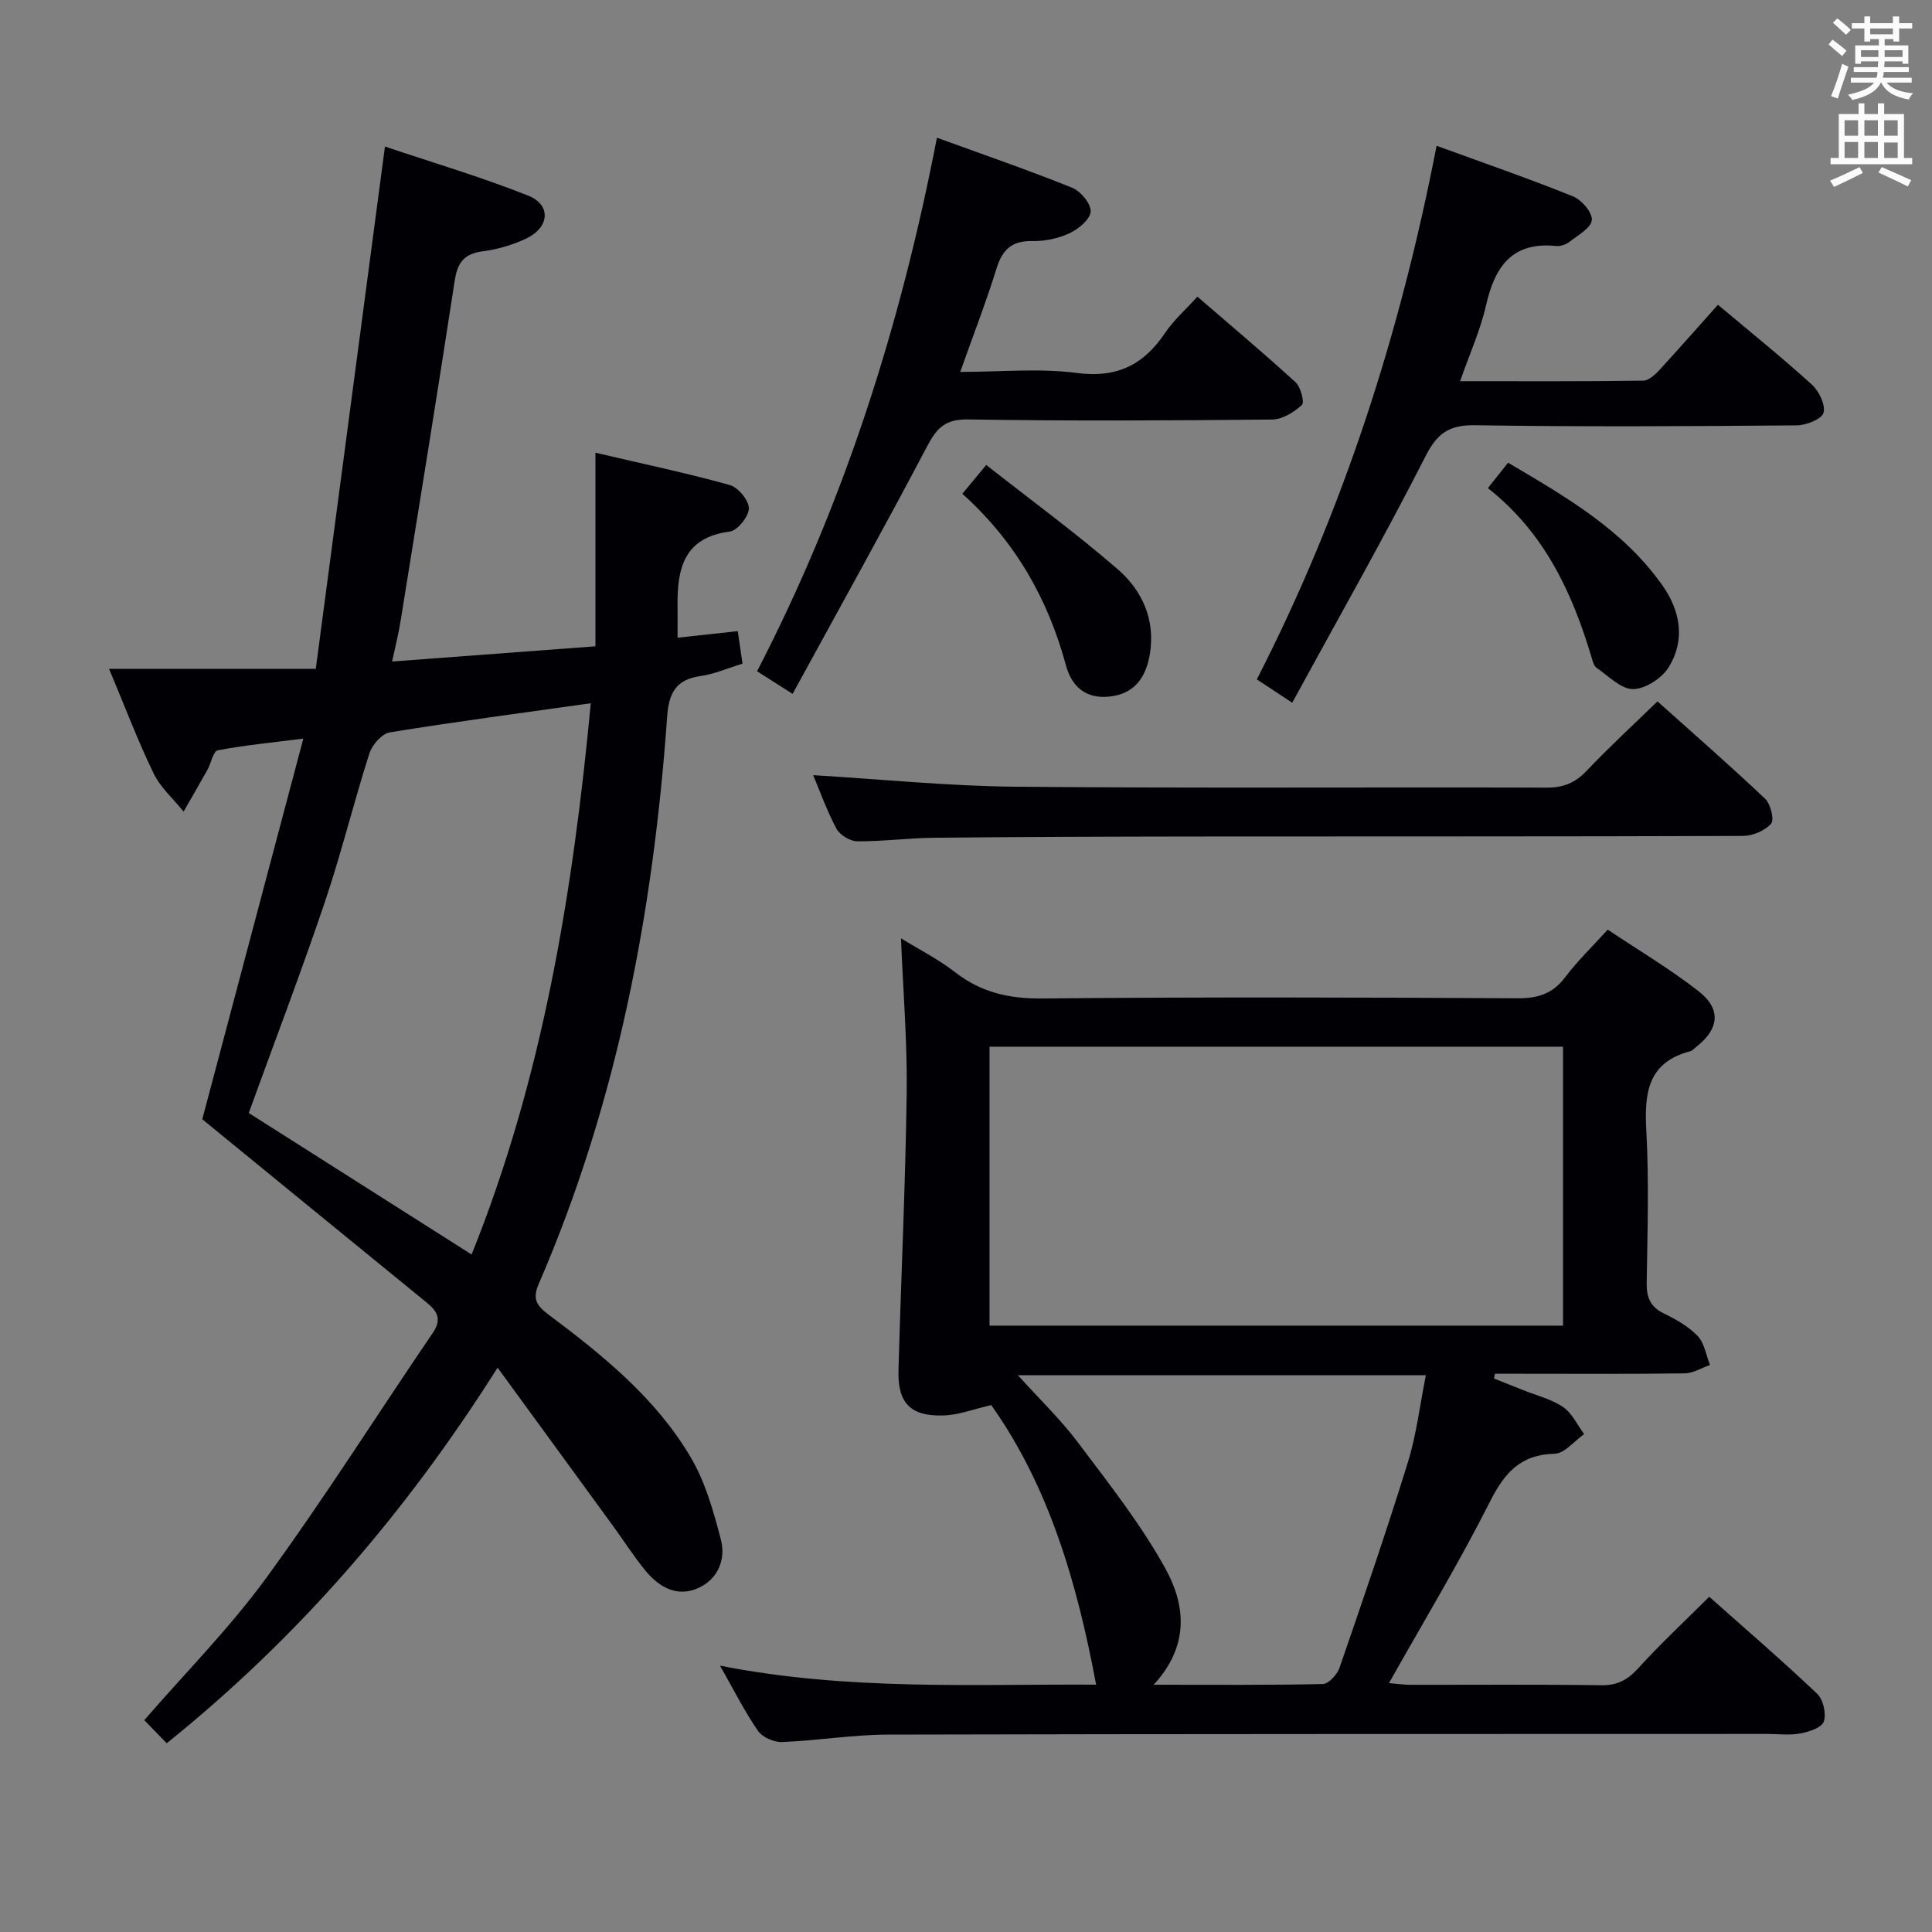 <svg enable-background="new 0 0 400 400" viewBox="0 0 400 400" xmlns="http://www.w3.org/2000/svg"><rect x="0" y="0" width="400" height="400" fill="#808080" stroke="none"/><g fill="#010105"><path d="m81.18 136.96c14.2-1.06 27.72-2.07 42.1-3.15 0-13.27 0-26.19 0-40.08 9.99 2.34 18.98 4.23 27.81 6.69 1.73.48 3.96 3.16 3.95 4.82-.01 1.68-2.34 4.6-3.93 4.81-9.58 1.23-10.93 7.74-10.83 15.48.02 1.98 0 3.95 0 6.5 4.12-.45 8.12-.88 12.47-1.36.35 2.38.65 4.45.98 6.73-3.08.94-5.86 2.18-8.75 2.58-5.09.7-6.51 3.62-6.85 8.35-2.87 40.49-10.35 79.97-26.57 117.44-1.32 3.04-.62 4.44 2 6.4 11.23 8.4 22.2 17.28 29.43 29.52 3.04 5.14 4.74 11.21 6.26 17.06 1.07 4.13-.62 8.24-4.73 10.06-4.42 1.95-8.15-.26-10.97-3.72-2.41-2.96-4.47-6.2-6.72-9.29-7.72-10.59-15.45-21.18-23.81-32.64-19.13 30.27-41.42 55.98-68.5 77.76-1.56-1.61-3.11-3.2-4.65-4.78 8.5-9.81 17.69-19.07 25.28-29.48 12.03-16.5 22.96-33.81 34.46-50.71 1.9-2.79.96-4.46-1.26-6.26-15.45-12.59-30.87-25.21-46.47-37.96 6.69-25.19 13.65-51.42 20.92-78.81-6.76.86-12.29 1.38-17.73 2.43-.93.18-1.36 2.68-2.13 4.05-1.61 2.9-3.29 5.75-4.93 8.63-2.11-2.62-4.79-4.98-6.22-7.93-3.24-6.68-5.87-13.66-9.21-21.63h42.8c4.8-36.21 9.49-71.68 14.32-108.13 9.82 3.31 19.93 6.29 29.67 10.17 4.79 1.91 4.42 6.57-.41 8.87-2.8 1.33-5.94 2.25-9.02 2.65-3.8.49-5.21 2.28-5.78 5.98-3.6 23.46-7.4 46.88-11.18 70.31-.4 2.61-1.06 5.18-1.8 8.64zm16.46 122.77c14.75-36.66 20.96-74.92 24.68-114.13-14.41 2.03-28.04 3.82-41.61 6.03-1.64.27-3.67 2.58-4.23 4.35-3.28 10.26-5.83 20.76-9.28 30.95-4.93 14.57-10.42 28.94-15.7 43.5 15.1 9.6 30.36 19.29 46.14 29.3z"/><path d="m226.94 348.79c-3.92-20.96-9.71-40.94-21.71-57.88-3.5.79-6.73 2.06-9.99 2.15-6.79.18-9.4-2.61-9.22-9.38.53-19.12 1.44-38.24 1.7-57.37.14-10.62-.75-21.25-1.18-32.04 3.7 2.28 7.72 4.31 11.21 7.02 5.4 4.2 11.19 5.5 18.03 5.43 32.83-.31 65.66-.22 98.49-.04 4.21.02 7.24-.97 9.8-4.38 2.49-3.3 5.51-6.21 8.79-9.83 6.29 4.21 12.84 8.09 18.8 12.74 4.78 3.73 4.27 7.85-.49 11.55-.39.31-.76.76-1.2.88-8.82 2.3-9.55 8.64-9.12 16.43.58 10.47.24 20.99.08 31.49-.05 3 .7 4.98 3.52 6.36 2.52 1.23 5.12 2.68 7.02 4.67 1.41 1.47 1.75 3.97 2.57 6.01-1.74.61-3.48 1.71-5.23 1.74-11.5.16-23 .08-34.5.08-1.6 0-3.2 0-4.8 0-.07.33-.14.66-.2.99 2.04.81 4.08 1.61 6.12 2.43 2.77 1.11 5.8 1.84 8.2 3.48 1.86 1.27 2.93 3.69 4.35 5.6-2.04 1.42-4.04 4.01-6.11 4.06-7.14.18-10.41 4.01-13.44 10.02-6.35 12.58-13.66 24.68-20.86 37.47 1.69.14 3.08.35 4.46.35 13.17.02 26.33-.1 39.5.09 3.34.05 5.46-1.11 7.67-3.54 4.56-5.03 9.56-9.67 14.68-14.78 7.56 6.72 15.12 13.23 22.34 20.08 1.26 1.19 1.92 4.1 1.39 5.74-.4 1.25-3.05 2.15-4.84 2.48-2.26.42-4.65.1-6.98.1-60.66.02-121.33-.01-181.99.14-7.29.02-14.56 1.25-21.86 1.54-1.68.07-4.1-.99-5.02-2.33-2.78-4.04-5-8.47-7.85-13.48 26.51 5.22 52.42 3.79 77.87 3.93zm-22.07-132.08v57.75h118.74c0-19.42 0-38.48 0-57.75-39.74 0-79.14 0-118.74 0zm33.98 132.1c12.49 0 23.77.1 35.03-.15 1.2-.03 2.97-1.96 3.45-3.36 4.87-14.11 9.72-28.23 14.14-42.49 1.79-5.76 2.49-11.85 3.74-18.09-28.38 0-55.93 0-84.47 0 4.56 5.05 8.86 9.17 12.4 13.88 6.36 8.46 12.99 16.86 18.1 26.07 4.1 7.4 5.23 15.89-2.39 24.14z"/><path d="m193.98 28.51c9.75 3.55 18.98 6.72 28.01 10.37 1.76.71 3.91 3.31 3.82 4.92s-2.51 3.61-4.36 4.48c-2.33 1.09-5.13 1.69-7.71 1.63-4.23-.09-6.19 1.74-7.41 5.65-2.16 6.95-4.8 13.76-7.53 21.44 8.41 0 16.4-.8 24.15.22 8.33 1.1 13.84-1.7 18.29-8.32 1.74-2.59 4.16-4.71 6.67-7.48 6.89 5.96 13.74 11.7 20.33 17.73 1.07.98 1.88 4.16 1.3 4.69-1.63 1.5-4.03 3-6.14 3.02-21 .21-42 .32-62.99-.02-4.66-.07-6.43 1.72-8.42 5.49-8.97 17.04-18.35 33.86-27.89 51.33-3.15-2-5.04-3.2-7.36-4.68 18.04-34.83 29.74-71.68 37.24-110.47z"/><path d="m355.68 63.1c6.81 5.72 13.3 10.94 19.45 16.53 1.48 1.35 2.88 4.24 2.4 5.85-.4 1.33-3.61 2.57-5.58 2.59-22.16.18-44.33.32-66.49-.03-5.47-.09-7.9 1.64-10.38 6.53-8.65 16.99-18.08 33.58-27.54 50.92-3.2-2.1-5.19-3.42-7.33-4.83 17.92-34.97 29.69-71.68 37.22-110.48 9.64 3.52 19.02 6.76 28.23 10.47 1.79.72 4.07 3.37 3.91 4.91-.16 1.65-2.86 3.13-4.6 4.49-.73.57-1.9.98-2.8.88-9.19-.93-12.71 4.36-14.52 12.35-1.16 5.11-3.38 9.99-5.35 15.64 13.08 0 25.51.07 37.94-.11 1.19-.02 2.55-1.37 3.51-2.4 3.93-4.29 7.77-8.67 11.93-13.31z"/><path d="m168.36 160.49c14.14.85 28.02 2.26 41.91 2.39 36.66.34 73.32.07 109.98.19 3.47.01 5.89-1 8.25-3.49 4.58-4.83 9.49-9.34 14.66-14.37 7.31 6.55 14.93 13.2 22.28 20.15 1.15 1.09 1.95 4.37 1.24 5.18-1.27 1.46-3.8 2.52-5.81 2.53-37.66.14-75.32.08-112.98.12-18.16.02-36.32.08-54.48.26-5.31.05-10.62.77-15.93.73-1.48-.01-3.6-1.3-4.3-2.6-2.01-3.78-3.46-7.86-4.82-11.09z"/><path d="m308.05 101.06c1.62-2.04 2.74-3.45 4.18-5.26 11.93 7.04 23.83 13.86 31.98 25.43 3.7 5.26 4.73 11.22 1.34 16.82-1.39 2.3-4.85 4.59-7.4 4.62-2.52.04-5.12-2.71-7.58-4.39-.59-.4-.83-1.42-1.06-2.2-4.01-13.38-9.7-25.76-21.46-35.02z"/><path d="m199.24 102.23c1.71-2.06 2.87-3.46 4.95-5.96 9.21 7.24 18.55 14.07 27.26 21.62 5.02 4.36 7.77 10.4 6.63 17.43-.71 4.39-2.73 7.93-7.54 8.78-4.77.83-8.42-1.09-9.84-6.32-3.74-13.82-10.51-25.71-21.46-35.55z"/></g><path d="m378.6 9.2.8-1c.9.7 1.9 1.4 2.9 2.3l-.9 1.1c-1.1-.9-2-1.7-2.8-2.4zm.5 10.7c.9-2.1 1.6-4.3 2.3-6.7.4.2.8.4 1.3.6-.7 2.1-1.5 4.3-2.2 6.6zm.4-15.2.9-.9c1 .8 2 1.6 2.8 2.4l-1 1c-1-.9-1.9-1.8-2.7-2.5zm12.5-1.3h1.2v1.4h2.7v1.1h-2.7v2.7h-1.2v-.5h-1.8v1.3h4.9v3.8h-1.2v-.5h-3.7c0 .4-.1.9-.1 1.2h5.1v1h-5.2c0 .5-.1.9-.2 1.2h6v1h-5.2c1.1 1.3 2.9 2 5.5 2.2-.4.4-.7.8-.9 1.3-2.9-.5-4.8-1.6-5.7-3.5h-.1c-.8 1.7-2.7 2.9-5.9 3.6-.2-.4-.6-.8-.9-1.1 2.8-.6 4.6-1.4 5.4-2.5h-4.8v-1h5.3c.1-.3.2-.7.2-1.2h-4.9v-1h5c0-.4 0-.8.1-1.2h-3.6v.5h-1.2v-3.8h4.9v-1.3h-1.8v.5h-1.2v-2.7h-2.6v-1.1h2.6v-1.4h1.2v1.4h4.7v-1.4zm-6.7 8.4h3.6c0-.4 0-.9 0-1.4h-3.6zm1.9-4.7h4.7v-1.2h-4.7zm6.7 3.3h-3.7v1.4h3.7z" fill="#fafbfa"/><path d="m384.7 21.4h1.3v2.2h2.8v-2.2h1.3v2.2h4.1v9.1h1.7v1.3h-16.9v-1.3h1.7v-9.1h4.1v-2.2zm.3 13.2.7 1.2c-1.8.9-3.8 1.9-6 2.9-.2-.4-.5-.8-.8-1.3 2.4-1 4.4-2 6.1-2.8zm-3.1-6.5h2.8v-3.2h-2.8zm0 4.6h2.8v-3.3h-2.8zm4.1-4.6h2.8v-3.2h-2.8zm0 4.6h2.8v-3.3h-2.8zm3.6 1.9c2.1.9 4.1 1.8 6.1 2.7l-.7 1.3c-2.2-1.1-4.2-2-6.1-2.9zm3.3-9.7h-2.8v3.2h2.8zm-2.8 7.8h2.8v-3.2h-2.8z" fill="#fafbfa"/></svg>